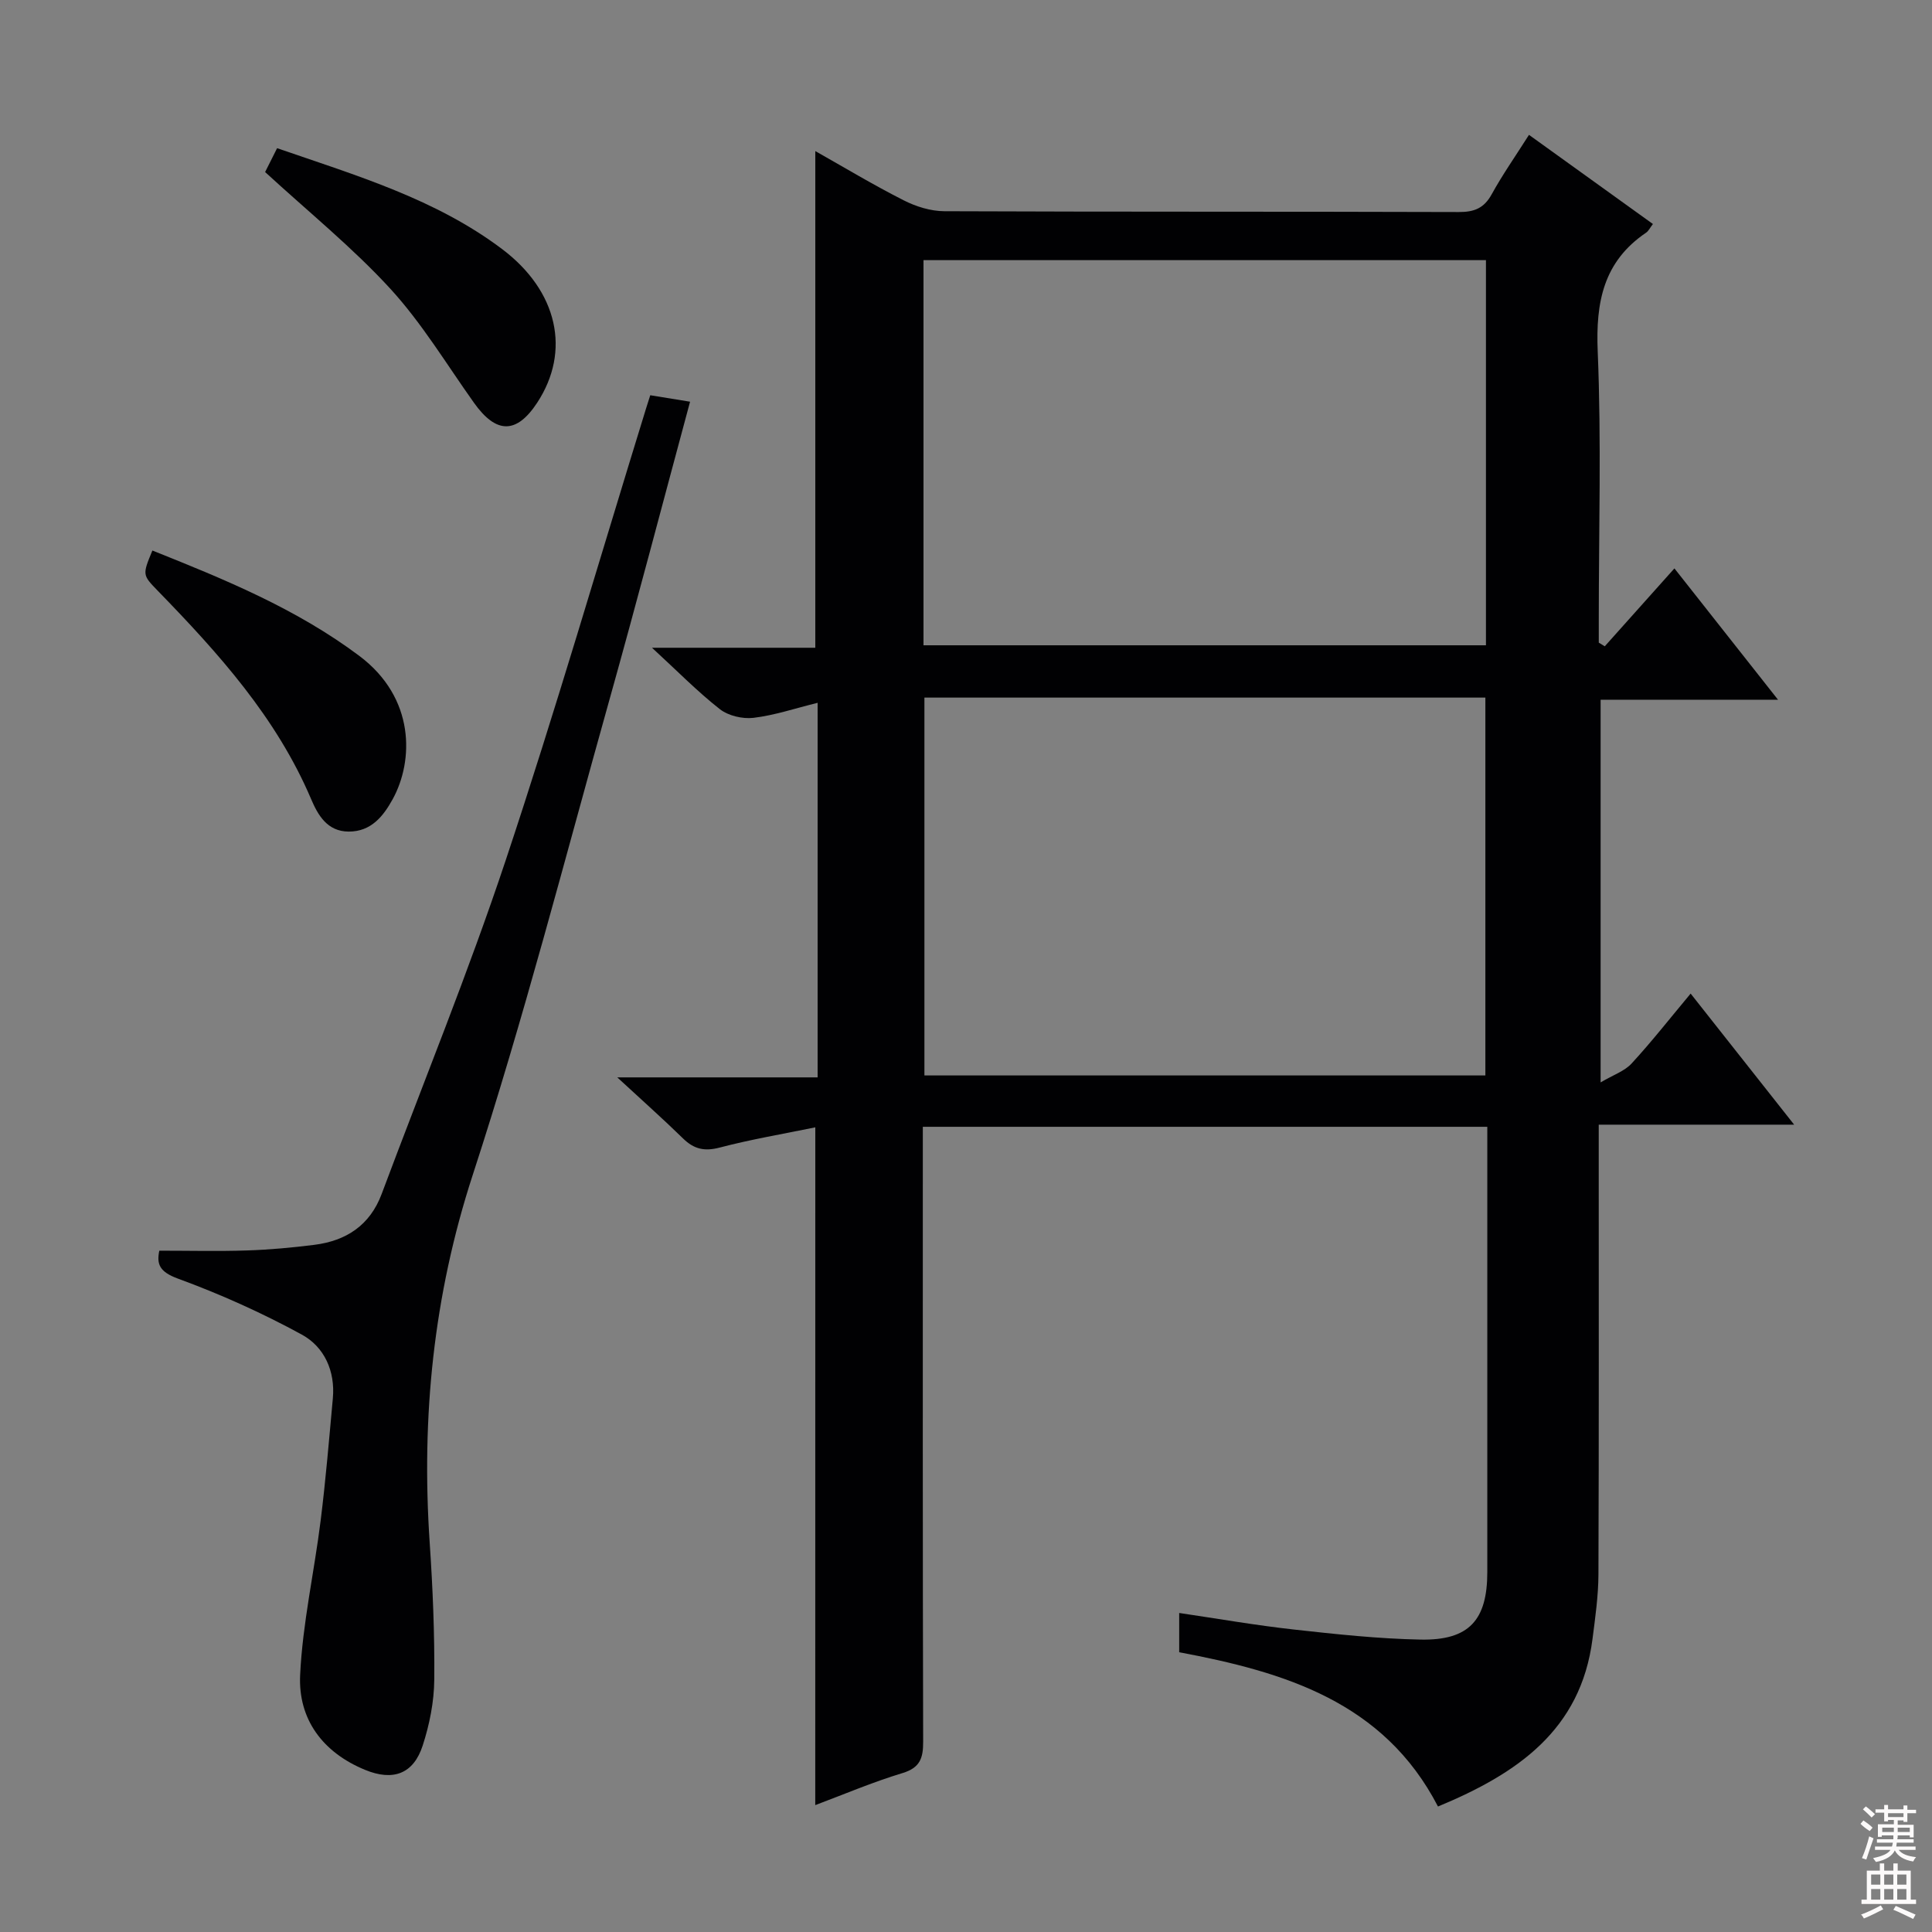 <svg enable-background="new 0 0 400 400" viewBox="0 0 400 400" xmlns="http://www.w3.org/2000/svg"><rect x="0" y="0" width="400" height="400" fill="#808080" stroke="none"/><g fill="#010103"><path d="m168.8 233.4c-6.69 1.38-13.32 2.49-19.79 4.19-3.16.83-5.33.33-7.59-1.88-4.13-4.04-8.46-7.88-13.62-12.65h41.48c0-26.01 0-51.41 0-77.55-4.68 1.15-8.92 2.59-13.27 3.11-2.26.27-5.22-.42-6.98-1.8-4.64-3.64-8.81-7.9-14.04-12.71h33.81c0-34.48 0-68.54 0-102.83 5.87 3.31 11.96 6.98 18.29 10.19 2.55 1.3 5.6 2.25 8.43 2.26 35.5.15 71 .05 106.5.17 3.2.01 5.22-.78 6.81-3.66 2.24-4.07 4.92-7.89 7.73-12.32 8.66 6.23 17.1 12.3 25.66 18.46-.6.77-.9 1.44-1.41 1.79-8.85 5.99-10.45 14.4-10.02 24.6.77 18.47.22 36.99.22 55.49v4.79c.41.25.83.51 1.24.76 4.7-5.25 9.39-10.51 14.42-16.13 7.48 9.49 14.14 17.93 21.45 27.19-12.69 0-24.52 0-36.73 0v79.23c2.63-1.56 4.96-2.33 6.41-3.91 4.14-4.49 7.91-9.31 12.23-14.48 7.21 9.14 14.04 17.78 21.43 27.14-13.89 0-26.81 0-40.46 0v5.61c0 29.17.05 58.33-.06 87.5-.02 4.46-.66 8.94-1.23 13.38-2.42 18.88-15.6 27.88-31.99 34.68-11.23-21.69-31.79-27.85-53.58-31.94 0-2.78 0-5.22 0-8.13 8.06 1.19 15.84 2.55 23.68 3.42 8.75.97 17.53 1.92 26.32 2.09 10.01.19 13.79-4.03 13.79-13.98 0-28.83 0-57.67 0-86.5 0-1.8 0-3.59 0-5.69-39 0-77.59 0-116.87 0v5.79c0 40.5-.04 81 .07 121.5.01 3.41-.62 5.41-4.29 6.52-6.18 1.87-12.15 4.42-18.05 6.63.01-46.46.01-92.77.01-140.33zm22.4-99.8h116.45c0-26.81 0-53.22 0-79.74-38.97 0-77.64 0-116.45 0zm116.33 89.06c0-26.3 0-52.32 0-78.23-38.98 0-77.54 0-116.14 0v78.23z"/><path d="m134.63 81.83c2.75.45 5.32.86 8.24 1.34-5.62 20.82-11.02 41.47-16.78 62.02-9.18 32.75-17.67 65.74-28.21 98.05-8.16 25.03-10.66 50.17-8.92 76.12.64 9.45 1.04 18.95.95 28.42-.04 4.56-.98 9.27-2.4 13.63-1.91 5.87-6.13 7.41-11.93 5.02-8.75-3.6-13.88-10.46-13.44-19.66.51-10.7 2.92-21.3 4.25-31.98 1.05-8.4 1.75-16.84 2.52-25.26.52-5.67-1.76-10.67-6.43-13.22-8.22-4.49-16.86-8.37-25.65-11.59-3.9-1.43-4.4-3.06-3.85-5.78 6.34 0 12.28.15 18.21-.05 4.64-.15 9.28-.58 13.89-1.16 6.58-.83 11.5-4.03 13.93-10.51 8.6-23 17.91-45.77 25.67-69.05 10.33-31.01 19.45-62.43 29.1-93.67.23-.76.48-1.53.85-2.67z"/><path d="m57.37 30.68c16.56 5.71 32.84 10.53 46.6 20.9 11.51 8.68 14.27 21.11 7.24 31.81-4.28 6.51-8.48 6.47-13.08 0-5.66-7.95-10.75-16.44-17.3-23.59-7.81-8.52-16.9-15.87-25.94-24.18.57-1.15 1.43-2.85 2.48-4.94z"/><path d="m31.55 113.98c14.94 5.96 29.77 12.03 42.81 21.79 11.68 8.74 11.27 21.79 6.96 29.66-1.95 3.55-4.47 6.75-9.12 6.74-4.47-.01-6.4-3.46-7.8-6.76-7.19-16.88-19.17-30.17-31.71-43.07-3.21-3.31-3.23-3.3-1.14-8.36z"/></g><path d="m385.2 377.6.6-.7c.6.4 1.3.9 1.9 1.5l-.6.7c-.8-.5-1.4-1-1.9-1.5zm.3 7.1c.6-1.4 1.1-2.9 1.5-4.5.3.1.6.3.9.4-.5 1.4-1 2.9-1.5 4.4zm.2-10.1.6-.6c.7.5 1.3 1.1 1.9 1.6l-.7.7c-.6-.6-1.2-1.2-1.8-1.7zm8.4-.8h.8v.9h1.8v.7h-1.8v1.8h-.8v-.3h-1.2v.9h3.3v2.6h-.8v-.4h-2.5c0 .3 0 .6-.1.8h3.4v.7h-3.5c0 .3-.1.6-.1.8h4v.7h-3.5c.7.9 1.9 1.3 3.6 1.5-.2.2-.4.5-.6.9-1.9-.3-3.2-1.1-3.8-2.3-.5 1.1-1.8 2-3.9 2.4-.2-.3-.4-.5-.6-.8 1.9-.4 3.1-.9 3.6-1.7h-3.2v-.7h3.5c.1-.2.1-.5.2-.8h-3.3v-.7h3.4c0-.2 0-.5 0-.8h-2.4v.3h-.8v-2.6h3.3v-.9h-1.2v.3h-.8v-1.8h-1.8v-.7h1.8v-.9h.8v.9h3.2zm-4.4 5.5h2.4c0-.3 0-.6 0-.9h-2.4zm1.2-3.1h3.2v-.8h-3.2zm4.4 2.2h-2.4v.9h2.5v-.9z" fill="#fcfafa"/><path d="m389.2 385.8h.9v1.5h1.9v-1.5h.9v1.5h2.7v6h1.1v.9h-11.3v-.9h1.1v-6h2.7zm.2 8.7.5.8c-1.2.6-2.5 1.3-4 1.9-.2-.3-.3-.6-.6-.8 1.6-.6 3-1.3 4.1-1.9zm-2-4.3h1.9v-2.1h-1.9zm0 3.1h1.9v-2.2h-1.9zm2.7-3.1h1.9v-2.1h-1.9zm0 3.1h1.9v-2.2h-1.9zm2.4 1.3c1.4.6 2.7 1.2 4.1 1.8l-.5.9c-1.5-.7-2.8-1.4-4.1-1.9zm2.2-6.5h-1.9v2.1h1.9zm-1.9 5.2h1.9v-2.2h-1.9z" fill="#fcfafa"/></svg>